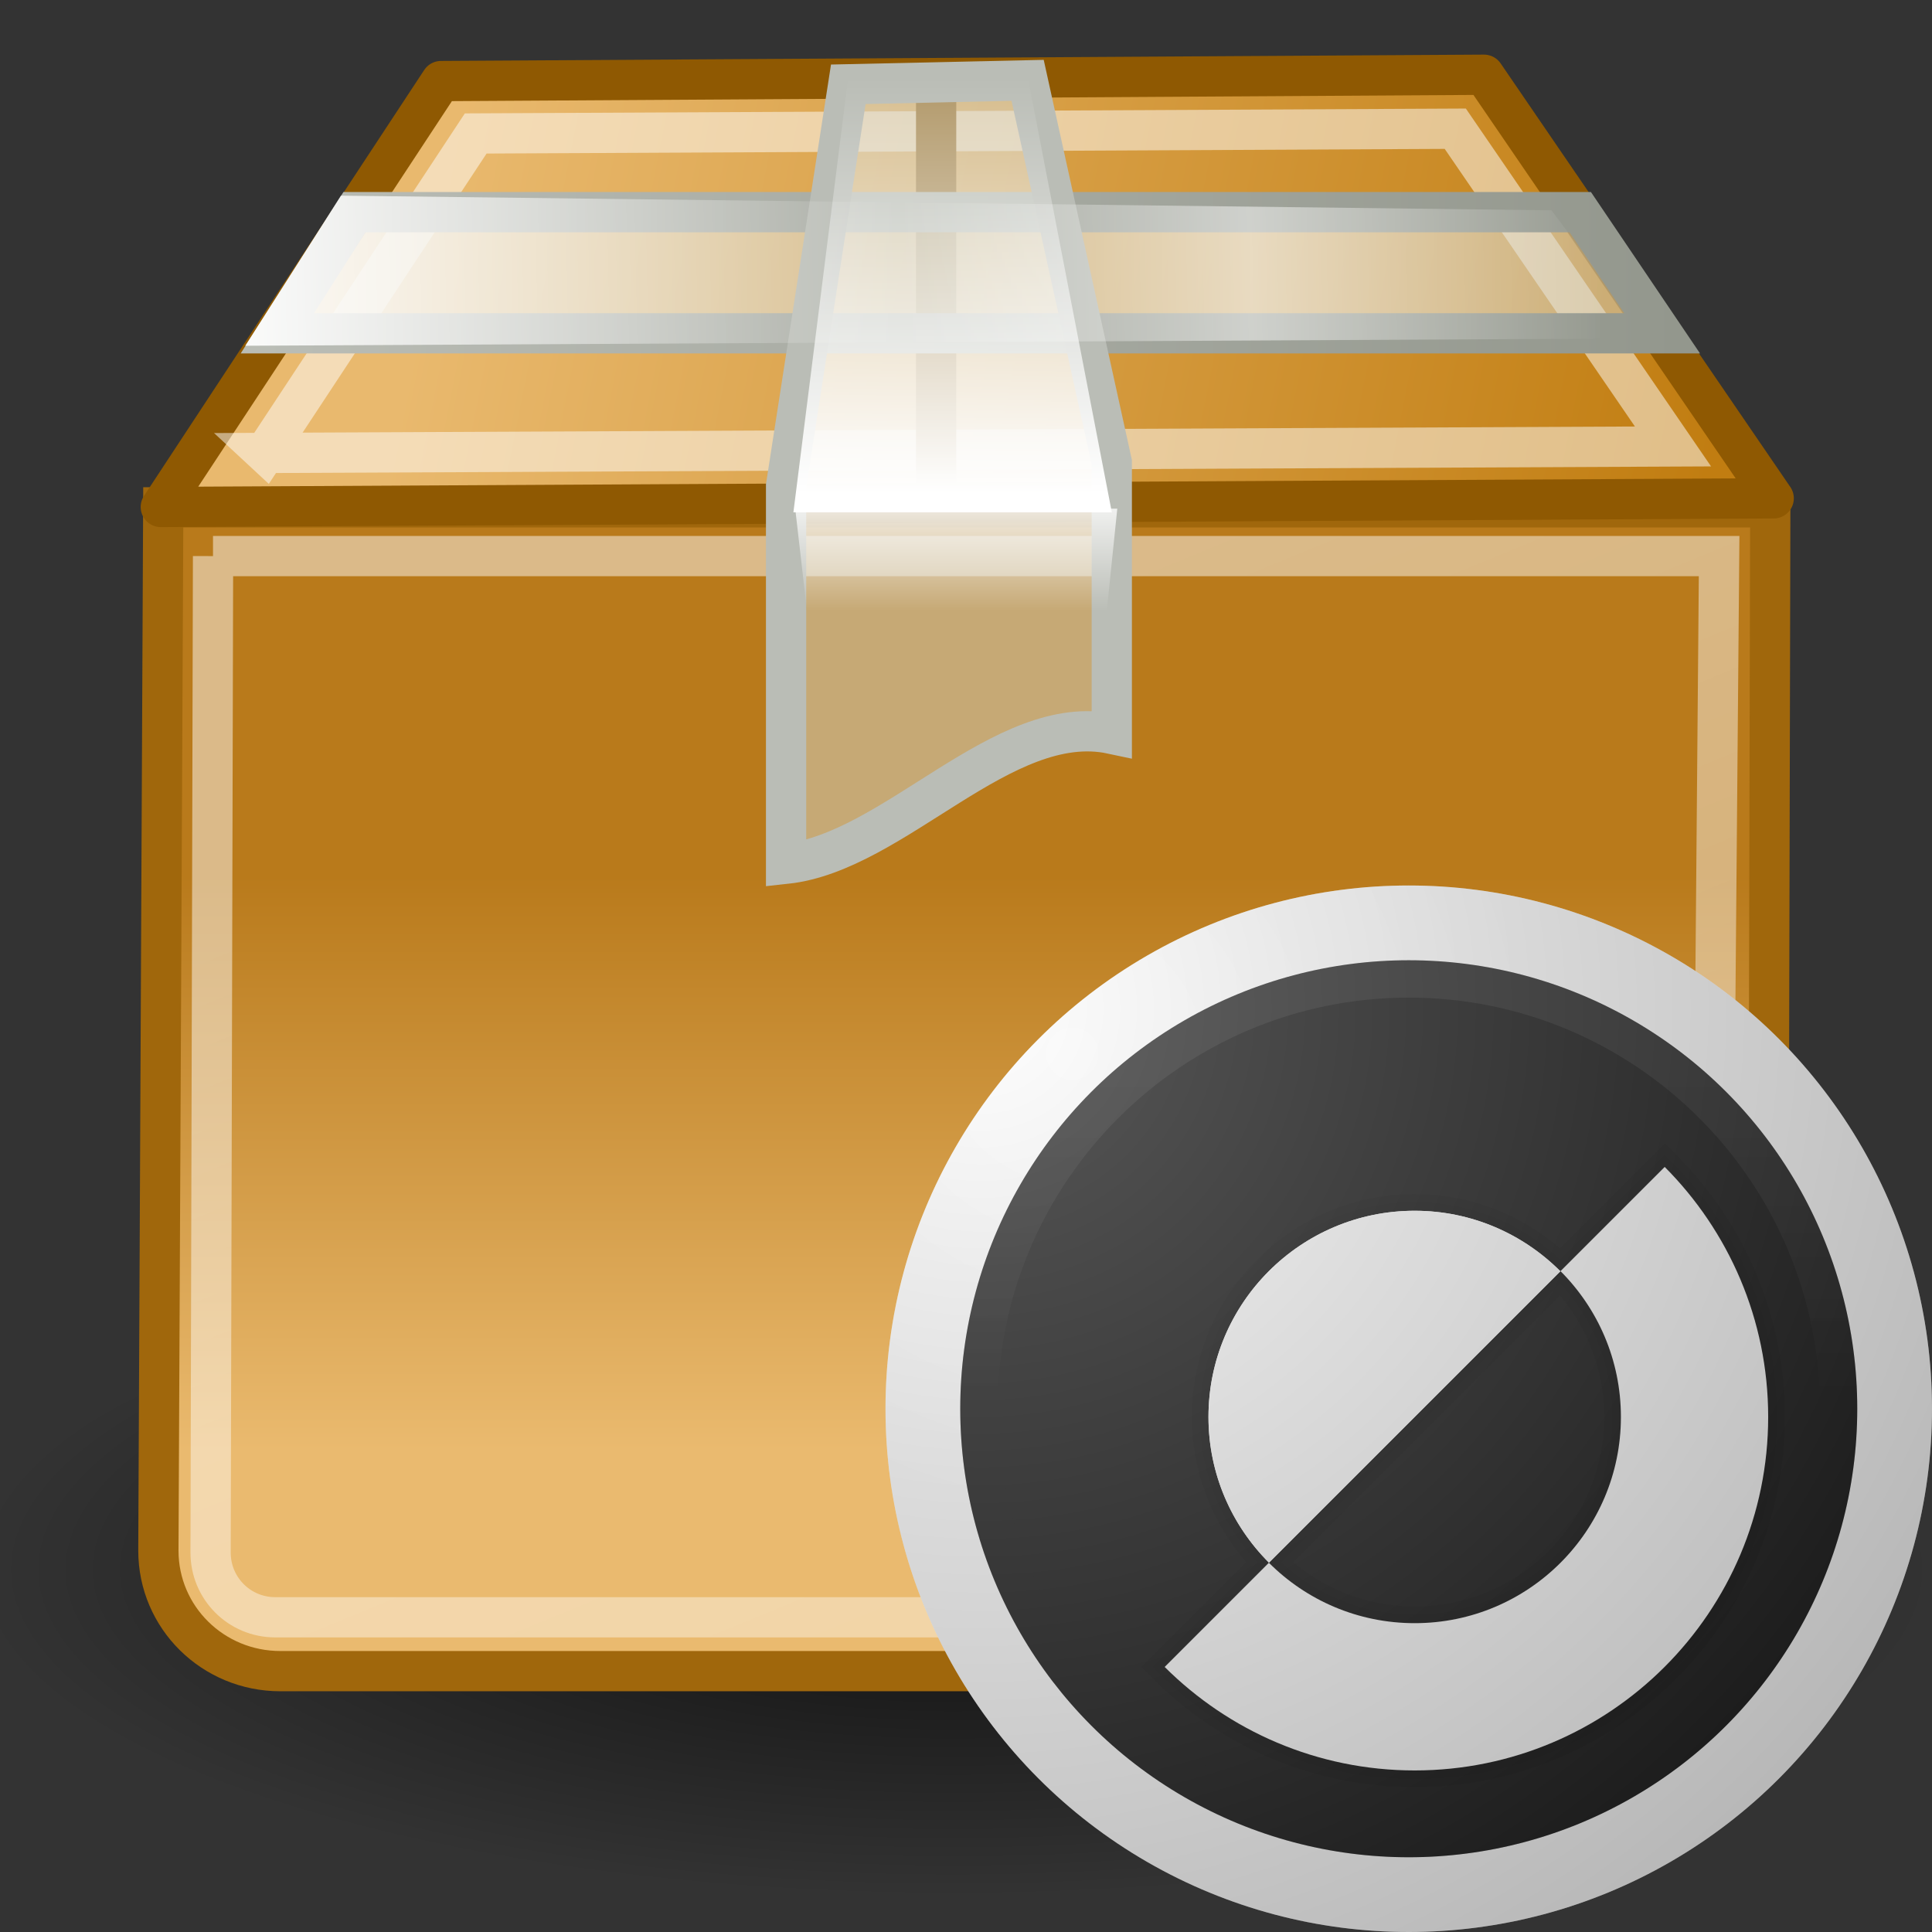 <?xml version="1.0" encoding="UTF-8"?><svg xmlns="http://www.w3.org/2000/svg" width="48" height="48" xmlns:xlink="http://www.w3.org/1999/xlink" viewBox="0 0 48 48"><rect x="0" y="0" width="48" height="48" fill="#333333" stroke="none"/><defs><radialGradient id="radial-gradient" cx="-226.466" cy="-1651.521" fx="-226.466" fy="-1651.521" r="17.58" gradientTransform="translate(338.242 -725.656) scale(1.389 -.463)" gradientUnits="userSpaceOnUse"><stop offset="0" stop-color="#000"/><stop offset=".196" stop-color="#000"/><stop offset="1" stop-color="#000" stop-opacity="0"/></radialGradient><linearGradient id="linear-gradient" x1="-154.959" y1="-265.758" x2="-154.959" y2="-254.338" gradientTransform="translate(217.72 -296.426) scale(1.25 -1.251)" gradientUnits="userSpaceOnUse"><stop offset="0" stop-color="#eaba6f"/><stop offset="1" stop-color="#b97a1b"/></linearGradient><linearGradient id="linear-gradient-2" x1="-157.805" y1="-250.874" x2="-146.497" y2="-278.35" gradientTransform="translate(217.72 -296.426) scale(1.25 -1.251)" gradientUnits="userSpaceOnUse"><stop offset="0" stop-color="#fff"/><stop offset="1" stop-color="#fff" stop-opacity=".686"/></linearGradient><linearGradient id="linear-gradient-3" x1="-151.298" y1="-130.402" x2="-125.859" y2="-136.332" gradientTransform="translate(196.625 -184.157) scale(1.227 -1.448)" gradientUnits="userSpaceOnUse"><stop offset="0" stop-color="#e9b96e"/><stop offset="1" stop-color="#c17d11"/></linearGradient><linearGradient id="linear-gradient-4" x1="6.391" y1="-442.776" x2="41.795" y2="-442.776" gradientTransform="translate(0 -436) scale(1 -1)" gradientUnits="userSpaceOnUse"><stop offset="0" stop-color="#babdb6"/><stop offset="1" stop-color="#93978d"/></linearGradient><linearGradient id="linear-gradient-5" x1="-140.992" y1="-143.598" x2="-140.992" y2="-136.408" gradientTransform="translate(196.625 -193.374) scale(1.227 -1.432)" gradientUnits="userSpaceOnUse"><stop offset="0" stop-color="#fff"/><stop offset="1" stop-color="#fff" stop-opacity="0"/></linearGradient><linearGradient id="linear-gradient-6" x1="-124.596" y1="2407.093" x2="-124.596" y2="2412.968" gradientTransform="translate(173.207 -1319.204) scale(1.2 .553)" xlink:href="#linear-gradient-5"/><linearGradient id="linear-gradient-7" x1="-38.984" y1="1010.443" x2="-39.206" y2="1027.925" gradientTransform="translate(-2015.004 54.624) rotate(90) scale(1.227 -1.999)" gradientUnits="userSpaceOnUse"><stop offset="0" stop-color="#fff"/><stop offset=".5" stop-color="#fff" stop-opacity="0"/><stop offset=".75" stop-color="#fff" stop-opacity=".502"/><stop offset="1" stop-color="#fff" stop-opacity="0"/></linearGradient><radialGradient id="radial-gradient-2" cx="26.643" cy="26.179" fx="26.643" fy="26.179" r="13" gradientUnits="userSpaceOnUse"><stop offset="0" stop-color="#fff"/><stop offset="1" stop-color="#f5f5f5"/></radialGradient><linearGradient id="linear-gradient-8" x1="35" y1="46.143" x2="35" y2="23.857" gradientUnits="userSpaceOnUse"><stop offset=".5" stop-color="#212121"/><stop offset="1" stop-color="#fff" stop-opacity=".5"/></linearGradient><radialGradient id="radial-gradient-3" cx="-1388.189" cy="1056.676" fx="-1388.189" fy="1056.676" r="29.938" gradientTransform="translate(-1280.512 -968.226) rotate(-180) scale(.94 -.94)" gradientUnits="userSpaceOnUse"><stop offset="0" stop-color="#fff"/><stop offset=".405" stop-color="#929292"/><stop offset=".816" stop-color="#2a2a2a"/><stop offset=".975" stop-color="#000"/></radialGradient></defs><g id="HOUDINI_ICONS"><g id="layer1"><path id="path4944" d="M48.155,39.191c.004,4.496-10.92,8.141-24.401,8.143S-.658,43.693-.662,39.197c0-.002,0-.004,0-.005-.004-4.496,10.92-8.141,24.401-8.143,13.481-.002,24.413,3.642,24.417,8.137v.005Z" style="fill:url(#radial-gradient); isolation:isolate; opacity:.57; stroke-width:0px;"/><path id="rect3115" d="M4.057,12.605h39.925l-.06,25.919c0,1.659-1.352,2.995-3.031,2.995H6.966c-1.679,0-3.031-1.336-3.031-2.995l.121-25.919Z" style="fill:url(#linear-gradient); stroke:#a0670c; stroke-width:1px;"/><path id="rect4220" d="M5.292,13.816h37.419l-.212,24.758c0,.89-.716,1.607-1.606,1.607H6.838c-.89,0-1.606-.717-1.606-1.607l.061-24.758Z" style="fill:none; isolation:isolate; opacity:.481; stroke:url(#linear-gradient-2); stroke-width:1px;"/><path id="path4162" d="M3.995,12.595L10.957,2.014l25.913-.157,7.197,10.524-40.072.215Z" style="fill:url(#linear-gradient-3); fill-rule:evenodd; stroke:#8f5902; stroke-linejoin:round;"/><path id="path3287" d="M6.586,11.254l5.233-7.938,24.337-.118,5.409,7.894-34.98.161Z" style="fill:none; stroke:rgba(255,255,255,.502);"/><path id="path3293" d="M23.258,2.216v10.11" style="fill:none; stroke:#8f5902; stroke-width:1px;"/><path id="path3352" d="M8.808,5.271h30.453l2.034,3.01H6.891l1.916-3.01Z" style="fill:rgba(211,215,207,.502); fill-rule:evenodd; stroke:url(#linear-gradient-4); stroke-width:1px;"/><path id="path3295" d="M21.076,2.094l-1.546,9.976v9.39c2.697-.291,5.395-3.802,8.092-3.228v-6.749l-2.091-9.487-4.455.098Z" style="fill:rgba(211,215,207,.502); fill-rule:evenodd; stroke:#babdb6; stroke-width:1px;"/><path id="path3297" d="M21.076,1.905l-1.364,10.823h7.911l-2.091-10.823h-4.455Z" style="fill:url(#linear-gradient-5); fill-rule:evenodd; stroke-width:0px;"/><path id="path3311" d="M20.113,15.73l-.356-3.092h8.002l-.356,3.456-7.29-.364Z" style="fill:url(#linear-gradient-6); fill-rule:evenodd; stroke-width:0px;"/><path id="path3354" d="M38.546,5.225l-30.075-.364-2.377,3.729,34.849-.182-2.397-3.183Z" style="fill:url(#linear-gradient-7); fill-rule:evenodd; stroke-width:0px;"/></g></g><g id="SYMBOLS"><g id="jellyfish"><g id="badge"><circle id="jf_rim" cx="35" cy="35" r="13" style="fill:url(#radial-gradient-2); stroke-width:0px;"/><circle id="inner_rim" cx="35" cy="35" r="11.143" style="fill:#212121; stroke-width:0px;"/><path d="M35.148,44.403c-2.454,0-4.764-.956-6.505-2.693l-.295-.295,2.607-2.606c-.869-1.008-1.346-2.28-1.346-3.605,0-3.055,2.485-5.54,5.54-5.54,1.325,0,2.597.476,3.605,1.345l2.607-2.607.294.296c1.736,1.742,2.693,4.052,2.693,6.505,0,5.072-4.127,9.199-9.199,9.199ZM32.131,38.809c.848.712,1.911,1.101,3.017,1.101,2.595,0,4.707-2.111,4.707-4.707,0-1.106-.39-2.169-1.101-3.017l-6.623,6.623Z" style="opacity:.05; stroke-width:0px;"/><path d="M41.507,28.846l-.147-.148-2.598,2.598c-.989-.916-2.262-1.424-3.613-1.424-2.94,0-5.332,2.392-5.332,5.332,0,1.351.507,2.624,1.424,3.613l-2.598,2.598.148.147c1.702,1.697,3.96,2.632,6.358,2.632,4.958,0,8.991-4.033,8.991-8.991,0-2.398-.935-4.656-2.632-6.358ZM35.148,40.119c-1.243,0-2.412-.463-3.321-1.3l6.937-6.937c.837.909,1.3,2.079,1.3,3.321,0,2.71-2.205,4.915-4.915,4.915Z" style="opacity:.07; stroke-width:0px;"/><path d="M38.768,31.583l-7.241,7.241c-.927-.927-1.503-2.205-1.503-3.62,0-2.83,2.293-5.123,5.123-5.123,1.415,0,2.693.576,3.62,1.503Z" style="fill:#f5f5f5; stroke-width:0px;"/><path d="M41.359,28.992l-2.589,2.589c.927.927,1.501,2.208,1.501,3.623,0,2.829-2.294,5.123-5.123,5.123-1.415,0-2.696-.573-3.623-1.501l-2.589,2.589c1.591,1.586,3.786,2.571,6.211,2.571,4.85,0,8.783-3.933,8.783-8.783,0-2.425-.986-4.621-2.571-6.211Z" style="fill:#f5f5f5; stroke-width:0px;"/><path d="M38.768,31.583l-7.241,7.241c-.927-.927-1.503-2.205-1.503-3.62,0-2.83,2.293-5.123,5.123-5.123,1.415,0,2.693.576,3.62,1.503Z" style="fill:#f5f5f5; stroke-width:0px;"/><path d="M35,23.857c-6.154,0-11.143,4.989-11.143,11.143s4.989,11.143,11.143,11.143,11.143-4.989,11.143-11.143-4.989-11.143-11.143-11.143ZM35,45.214c-5.632,0-10.214-4.583-10.214-10.214s4.582-10.214,10.214-10.214,10.214,4.583,10.214,10.214-4.582,10.214-10.214,10.214Z" style="fill:url(#linear-gradient-8); opacity:.15; stroke-width:0px;"/><circle id="glass" cx="35" cy="35" r="13" style="fill:url(#radial-gradient-3); isolation:isolate; opacity:.25; stroke-width:0px;"/></g></g></g></svg>